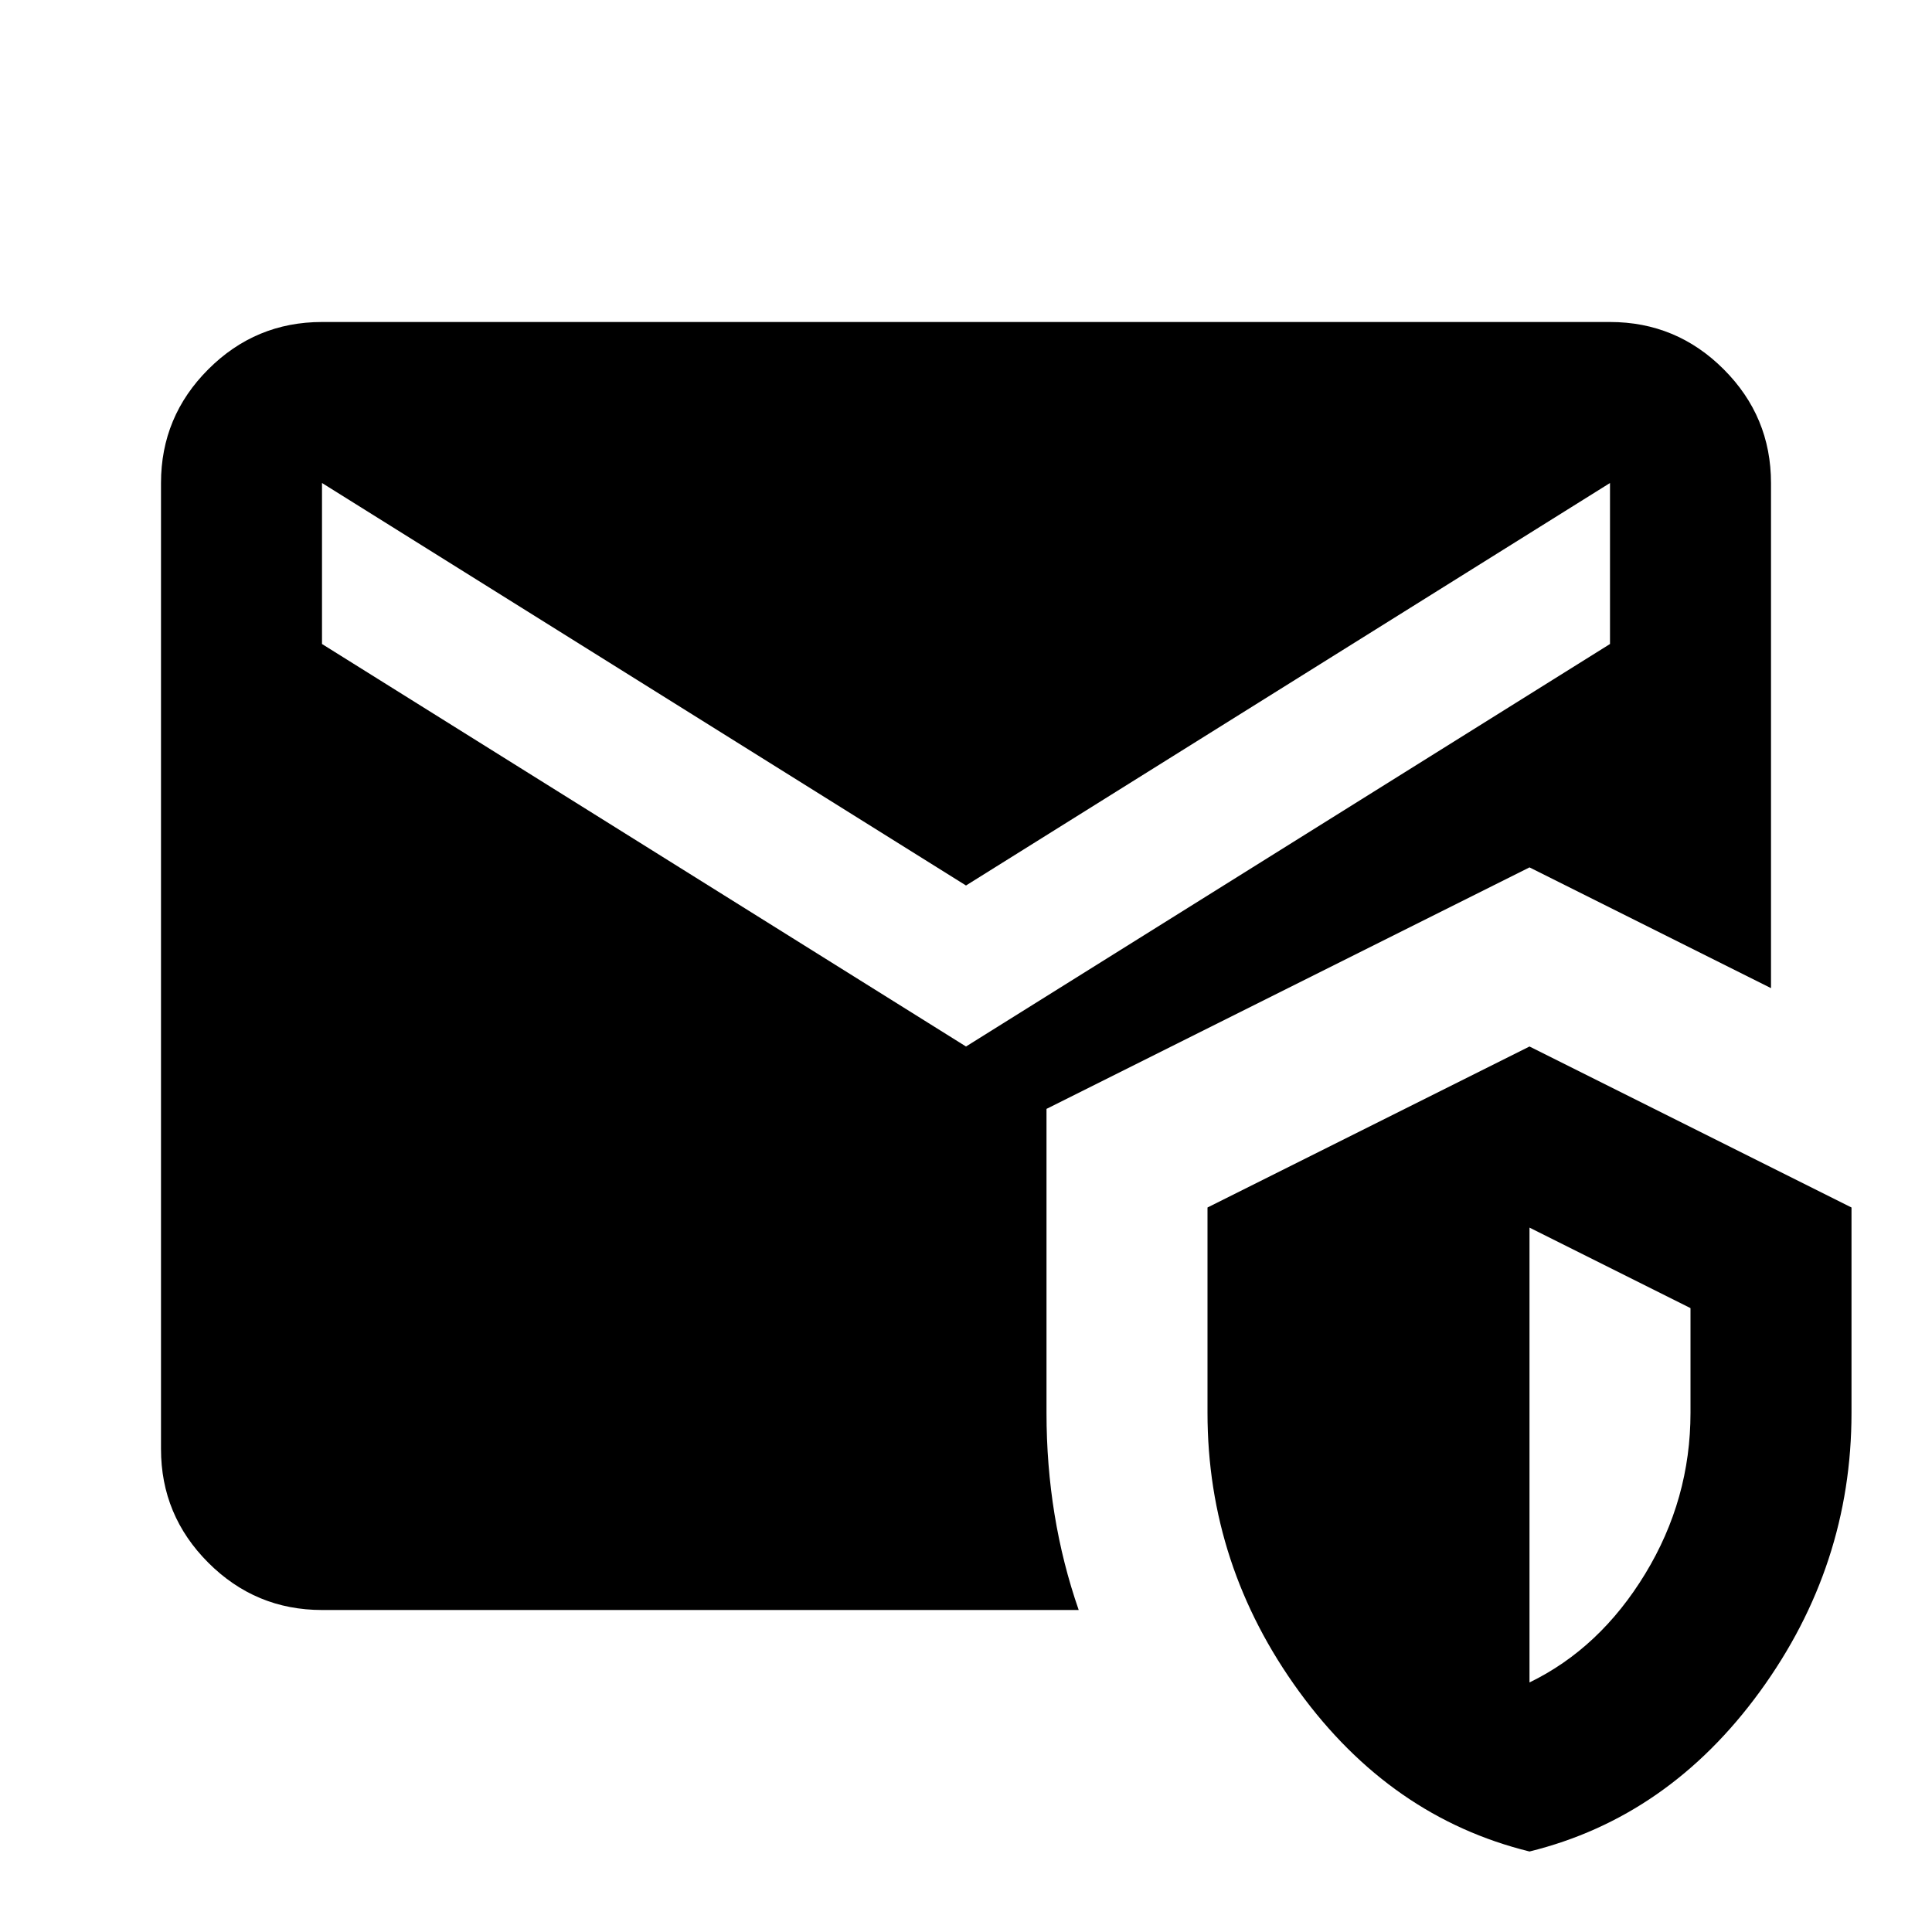 <svg xmlns="http://www.w3.org/2000/svg" height="24" viewBox="0 -960 960 960" width="24"><path d="M160-160q-33 0-56.5-23.5T80-240v-480q0-33 23.5-56.5T160-800h640q33 0 56.5 23.5T880-720v251l-120-60-240 120v151q0 26 4 50.5t12 47.5H160ZM760-40q-69-17-114.5-79.5T600-258v-102l160-80 160 80v102q0 76-45.5 138.5T760-40Zm0-84q35-17 57.5-54t22.5-80v-52l-80-40v226ZM480-440l320-200v-80L480-520 160-720v80l320 200Z"/></svg>